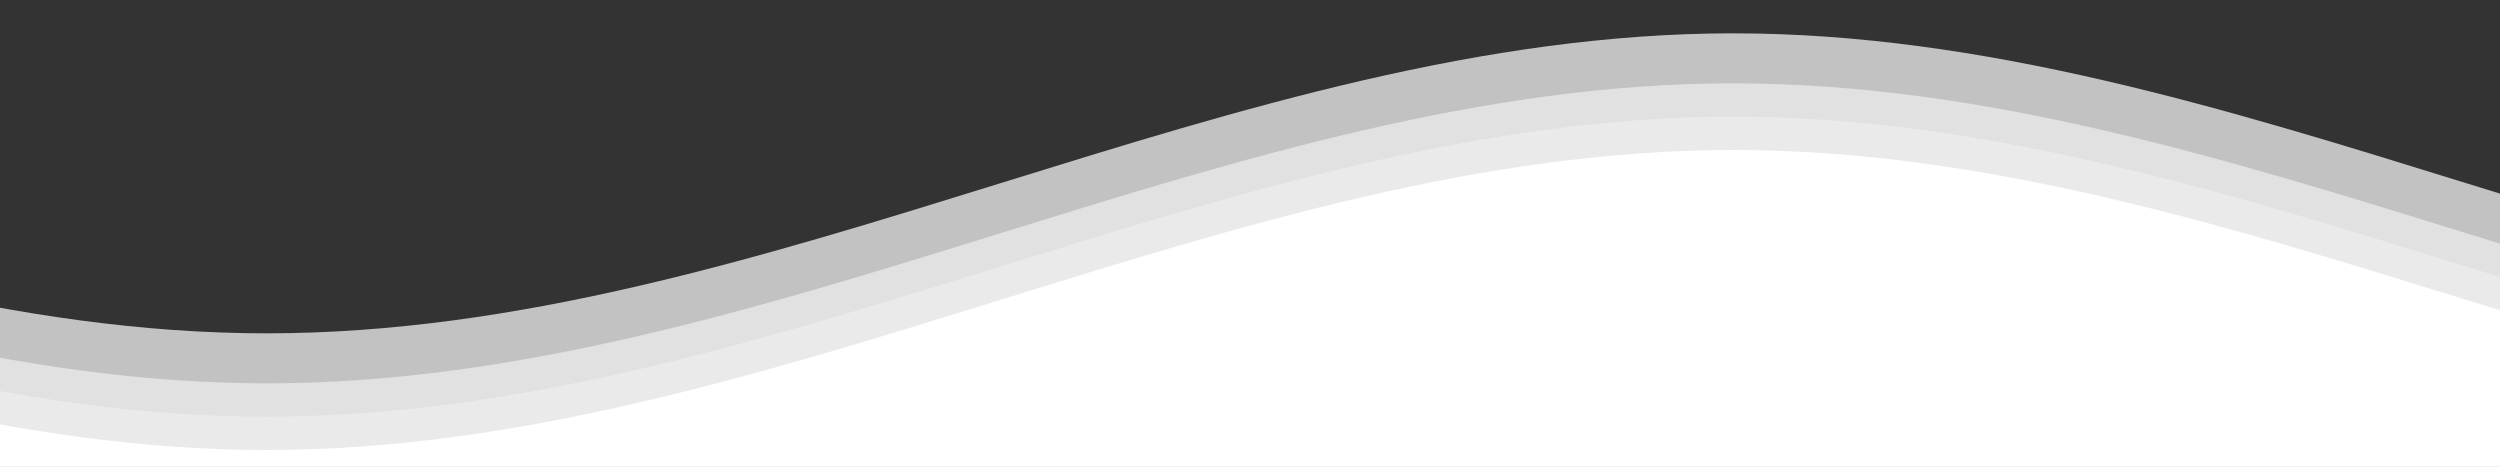 <svg class="waves" xmlns="http://www.w3.org/2000/svg" xmlns:xlink="http://www.w3.org/1999/xlink" viewBox="0 24 150 28" preserveAspectRatio="none" shape-rendering="auto">
    <rect x="0" y="24" width="150" height="28" fill="#333333" stroke="none"/>
    <defs>
        <path id="gentle-wave" d="M-160 44c30 0 58-18 88-18s 58 18 88 18 58-18 88-18 58 18 88 18 v44h-352z"></path>
    </defs>
    <g class="parallax">
        <!-- 第一层波浪 -->
        <use xlink:href="#gentle-wave" x="0" y="0" fill="rgba(255,255,255,0.7)">
            <animateTransform
                attributeName="transform"
                type="translate"
                values="-150 0; 150 0"
                dur="7s"
                repeatCount="indefinite"
            />
        </use>
        
        <!-- 第二层波浪 -->
        <use xlink:href="#gentle-wave" x="0" y="3" fill="rgba(255,255,255,0.5)">
            <animateTransform
                attributeName="transform"
                type="translate"
                values="-150 0; 150 0"
                dur="10s"
                begin="2s"
                repeatCount="indefinite"
            />
        </use>
        
        <!-- 第三层波浪 -->
        <use xlink:href="#gentle-wave" x="0" y="5" fill="rgba(255,255,255,0.3)">
            <animateTransform
                attributeName="transform"
                type="translate"
                values="-150 0; 150 0"
                dur="13s"
                begin="4s"
                repeatCount="indefinite"
            />
        </use>
        
        <!-- 第四层波浪 -->
        <use xlink:href="#gentle-wave" x="0" y="7" fill="#fff">
            <animateTransform
                attributeName="transform"
                type="translate"
                values="-150 0; 150 0"
                dur="20s"
                begin="6s"
                repeatCount="indefinite"
            />
        </use>
    </g>
</svg>
